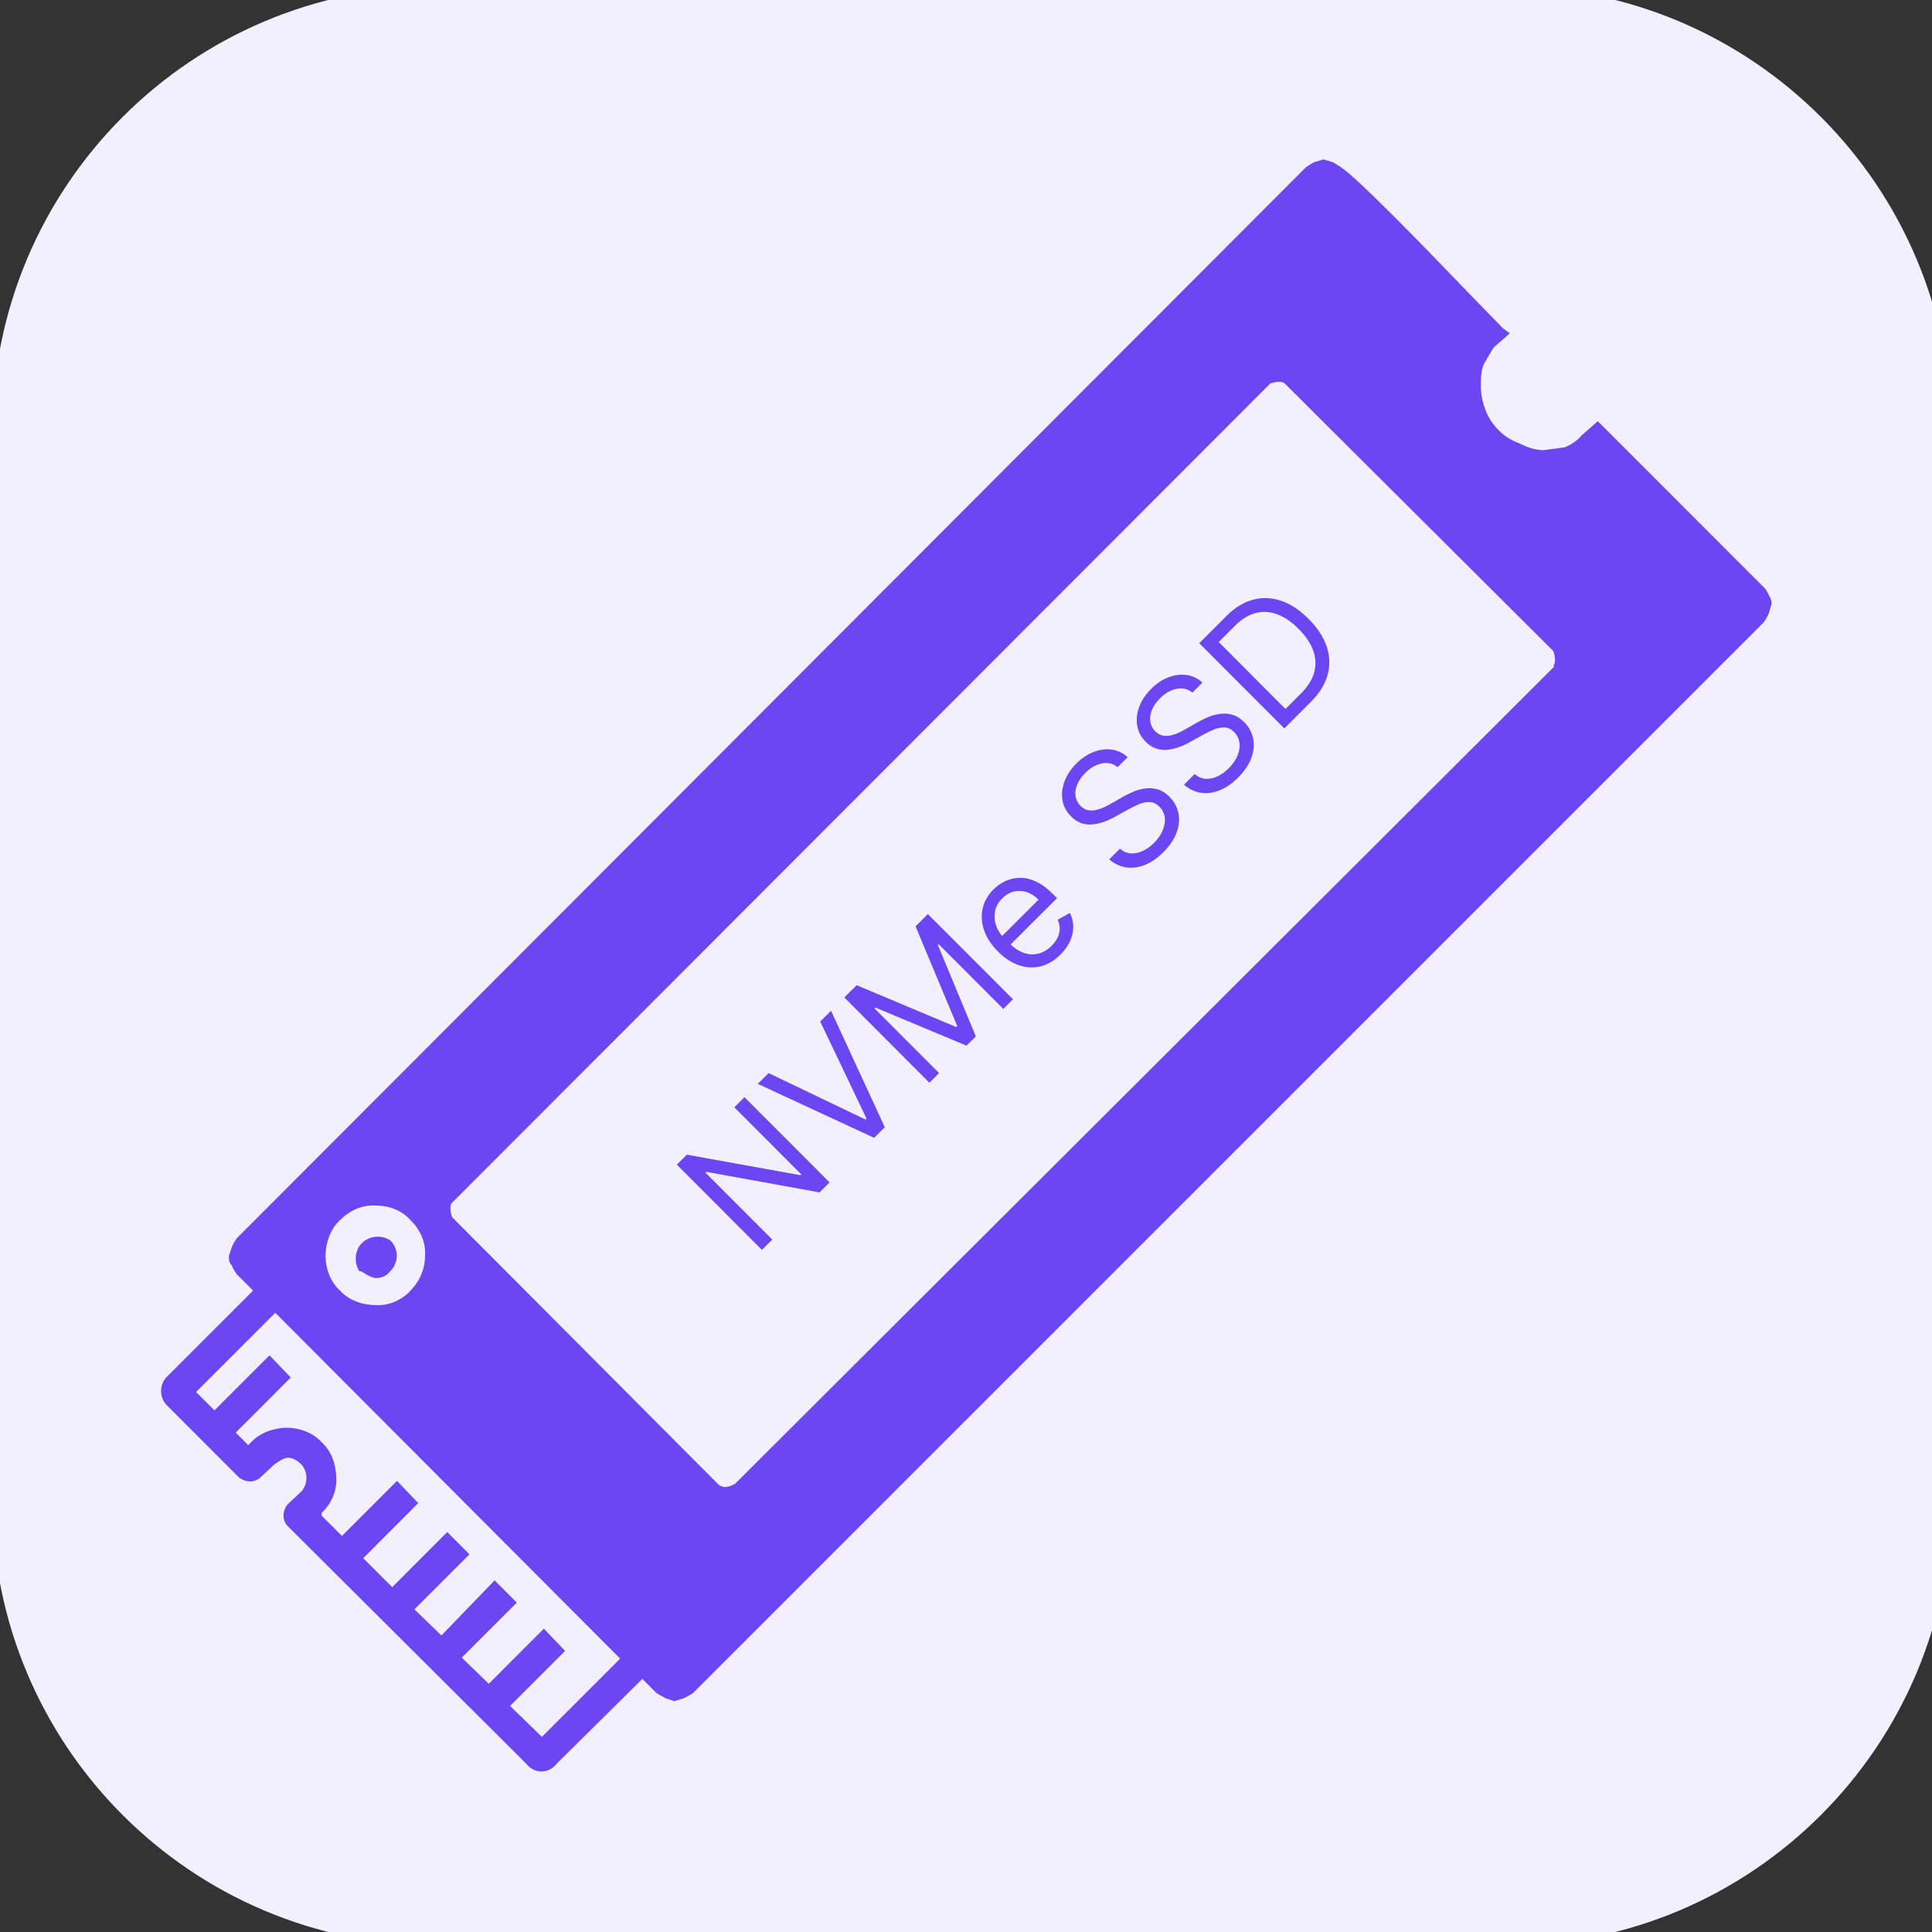 <svg width="35" height="35" viewBox="0 0 35 35" fill="none" xmlns="http://www.w3.org/2000/svg">
<rect x="0" y="0" width="35" height="35" fill="#333333" stroke="none"/>
<g clip-path="url(#clip0_323_30)">
<path d="M27.282 -0.245H7.927C3.472 -0.245 -0.14 3.367 -0.14 7.822V27.177C-0.14 31.633 3.472 35.245 7.927 35.245H27.282C31.738 35.245 35.35 31.633 35.35 27.177V7.822C35.35 3.367 31.738 -0.245 27.282 -0.245Z" fill="#F2EFFF"/>
<path fill-rule="evenodd" clip-rule="evenodd" d="M7.07 22.453C6.877 22.33 6.632 22.383 6.51 22.558C6.422 22.698 6.422 22.873 6.51 23.013H6.527C6.527 23.013 6.702 23.135 6.79 23.135C6.895 23.135 6.982 23.1 7.052 23.013C7.262 23.013 7.437 22.943 7.437 22.733C7.437 22.523 7.262 22.348 7.052 22.348V22.453H7.07ZM7.07 22.453C6.877 22.33 6.632 22.383 6.51 22.558C6.422 22.698 6.422 22.873 6.51 23.013H6.527C6.527 23.013 6.702 23.135 6.79 23.135C6.895 23.135 6.982 23.1 7.052 23.013C7.262 23.013 7.437 22.943 7.437 22.733C7.437 22.523 7.262 22.348 7.052 22.348V22.453H7.07ZM32.06 10.815C32.06 10.815 32.007 10.693 31.972 10.658L28.945 7.63L28.647 7.893C28.577 7.98 28.472 8.05 28.35 8.103L27.965 8.155C27.807 8.155 27.667 8.103 27.527 8.033C27.387 7.98 27.265 7.91 27.16 7.805C27.055 7.7 26.967 7.578 26.915 7.438C26.862 7.298 26.827 7.158 26.827 7C26.827 6.86 26.827 6.72 26.88 6.598L27.055 6.3L27.352 6.038L27.23 5.95L26.617 5.32C25.812 4.48 24.57 3.203 24.29 3.028L24.15 2.94L23.975 2.888L23.8 2.94L23.66 3.028L4.287 22.435C4.287 22.435 4.217 22.54 4.2 22.593C4.182 22.645 4.165 22.698 4.147 22.75C4.147 22.82 4.147 22.873 4.2 22.925C4.217 22.978 4.252 23.03 4.287 23.083L4.585 23.38L3.01 24.955C2.887 25.095 2.887 25.305 3.01 25.445L4.322 26.758C4.445 26.863 4.62 26.863 4.725 26.758L4.97 26.53C4.97 26.53 5.127 26.408 5.215 26.408C5.302 26.408 5.39 26.46 5.46 26.53C5.582 26.67 5.582 26.88 5.46 27.02L5.215 27.248C5.11 27.37 5.11 27.545 5.215 27.65L9.537 31.955C9.66 32.113 9.87 32.13 10.01 32.025C10.027 32.008 10.062 31.99 10.08 31.955L11.637 30.415L11.9 30.678L12.057 30.765L12.215 30.818L12.39 30.765L12.547 30.678L31.955 11.27C31.955 11.27 32.025 11.165 32.042 11.113C32.06 11.06 32.077 10.99 32.095 10.938C32.095 10.885 32.077 10.833 32.042 10.78L32.06 10.815ZM6.16 22.103C6.335 21.928 6.562 21.823 6.807 21.84C7.052 21.84 7.28 21.928 7.437 22.103C7.612 22.278 7.717 22.505 7.7 22.75C7.7 22.995 7.595 23.223 7.437 23.38C7.28 23.555 7.035 23.66 6.807 23.643C6.562 23.643 6.317 23.555 6.16 23.38C5.985 23.223 5.897 22.978 5.897 22.75C5.897 22.523 5.985 22.26 6.16 22.103ZM9.8 31.448L9.24 30.905L10.237 29.908L9.852 29.505L8.855 30.503L8.365 30.03L9.362 29.033L8.96 28.63L7.997 29.628L7.507 29.155L8.505 28.158L8.102 27.755L7.105 28.753L6.58 28.228L7.577 27.23L7.192 26.828L6.195 27.825L5.827 27.458V27.405C6.002 27.248 6.107 27.003 6.09 26.775C6.09 26.53 6.002 26.285 5.827 26.128C5.67 25.953 5.425 25.865 5.197 25.865C4.97 25.865 4.707 25.953 4.55 26.128L4.497 26.18L4.27 25.953L5.267 24.955L4.882 24.553L3.885 25.55L3.552 25.218L4.987 23.783L11.235 30.048L9.817 31.465L9.8 31.448ZM28.157 12.075L13.317 26.88C13.317 26.88 13.142 26.985 13.055 26.915C13.055 26.915 13.055 26.915 13.037 26.915L8.19 22.05C8.19 22.05 8.12 21.858 8.19 21.788L23.012 6.948C23.012 6.948 23.205 6.878 23.275 6.948L28.14 11.795C28.14 11.795 28.21 11.988 28.14 12.058L28.157 12.075ZM6.545 23.03C6.545 23.03 6.72 23.153 6.807 23.153C6.912 23.153 7 23.118 7.07 23.03C7.227 22.873 7.227 22.628 7.07 22.47C6.877 22.348 6.632 22.4 6.51 22.575C6.422 22.715 6.422 22.89 6.51 23.03H6.527H6.545Z" fill="#6B46F2"/>
<path d="M13.486 19.876L15.028 21.42L14.847 21.601L12.795 21.229L12.78 21.244L13.991 22.456L13.803 22.643L12.262 21.099L12.443 20.918L14.501 21.29L14.516 21.275L13.303 20.06L13.486 19.876ZM13.924 19.44L15.68 20.282L15.698 20.264L14.859 18.506L15.055 18.311L16.029 20.421L15.836 20.613L13.728 19.635L13.924 19.44ZM15.296 18.07L15.519 17.848L17.323 18.606L17.341 18.587L16.586 16.782L16.809 16.559L18.351 18.103L18.176 18.278L17.005 17.105L16.99 17.12L17.678 18.775L17.509 18.943L15.856 18.252L15.841 18.267L17.012 19.44L16.837 19.615L15.296 18.07ZM19.211 17.293C19.1 17.404 18.979 17.475 18.849 17.507C18.719 17.537 18.587 17.53 18.455 17.485C18.322 17.438 18.197 17.356 18.078 17.237C17.96 17.119 17.877 16.992 17.83 16.859C17.783 16.724 17.773 16.593 17.8 16.464C17.828 16.335 17.893 16.218 17.998 16.113C18.058 16.053 18.128 16.004 18.207 15.965C18.286 15.927 18.372 15.906 18.465 15.903C18.558 15.899 18.656 15.92 18.758 15.966C18.861 16.011 18.966 16.087 19.074 16.196L19.149 16.271L18.256 17.162L18.103 17.008L18.814 16.298C18.749 16.233 18.678 16.187 18.601 16.162C18.524 16.136 18.447 16.133 18.369 16.151C18.293 16.168 18.222 16.209 18.158 16.273C18.087 16.344 18.043 16.423 18.026 16.51C18.01 16.595 18.015 16.68 18.043 16.763C18.071 16.847 18.117 16.92 18.181 16.984L18.283 17.087C18.371 17.174 18.46 17.233 18.551 17.264C18.642 17.294 18.73 17.297 18.816 17.275C18.901 17.252 18.98 17.204 19.052 17.133C19.099 17.086 19.134 17.037 19.159 16.987C19.183 16.935 19.196 16.882 19.197 16.828C19.198 16.773 19.186 16.718 19.161 16.663L19.381 16.539C19.421 16.616 19.442 16.697 19.443 16.784C19.444 16.871 19.425 16.957 19.387 17.045C19.348 17.132 19.29 17.214 19.211 17.293ZM20.247 13.898C20.162 13.831 20.066 13.808 19.959 13.83C19.853 13.852 19.753 13.91 19.659 14.003C19.591 14.072 19.542 14.142 19.513 14.216C19.484 14.288 19.475 14.358 19.485 14.426C19.495 14.492 19.525 14.55 19.575 14.6C19.616 14.641 19.661 14.667 19.71 14.677C19.759 14.686 19.809 14.685 19.86 14.673C19.91 14.661 19.959 14.644 20.005 14.623C20.052 14.601 20.093 14.579 20.129 14.558L20.328 14.444C20.379 14.414 20.438 14.384 20.506 14.354C20.574 14.322 20.647 14.3 20.724 14.287C20.802 14.273 20.88 14.277 20.959 14.297C21.039 14.317 21.114 14.363 21.187 14.435C21.27 14.519 21.323 14.616 21.347 14.727C21.371 14.838 21.361 14.954 21.317 15.077C21.274 15.2 21.193 15.32 21.074 15.439C20.964 15.549 20.85 15.627 20.734 15.672C20.618 15.717 20.505 15.73 20.395 15.712C20.285 15.694 20.185 15.646 20.095 15.568L20.288 15.375C20.351 15.428 20.419 15.457 20.491 15.461C20.564 15.464 20.635 15.448 20.707 15.414C20.778 15.379 20.844 15.331 20.906 15.27C20.977 15.199 21.03 15.123 21.063 15.043C21.097 14.963 21.109 14.885 21.101 14.81C21.091 14.735 21.059 14.669 21.003 14.613C20.952 14.562 20.896 14.534 20.835 14.531C20.774 14.527 20.71 14.539 20.643 14.565C20.577 14.592 20.509 14.625 20.439 14.664L20.195 14.799C20.04 14.885 19.895 14.931 19.76 14.937C19.626 14.943 19.506 14.893 19.403 14.789C19.316 14.703 19.264 14.604 19.247 14.493C19.229 14.381 19.243 14.268 19.286 14.153C19.33 14.037 19.401 13.93 19.5 13.831C19.599 13.732 19.706 13.662 19.819 13.62C19.931 13.578 20.041 13.565 20.147 13.581C20.254 13.597 20.348 13.642 20.428 13.718L20.247 13.898ZM21.601 12.547C21.516 12.479 21.42 12.457 21.313 12.479C21.207 12.501 21.107 12.558 21.013 12.652C20.945 12.72 20.896 12.791 20.867 12.864C20.838 12.937 20.829 13.007 20.839 13.074C20.849 13.141 20.879 13.199 20.928 13.248C20.97 13.289 21.015 13.315 21.064 13.325C21.113 13.334 21.163 13.333 21.214 13.322C21.264 13.309 21.313 13.293 21.359 13.271C21.405 13.249 21.447 13.227 21.483 13.207L21.682 13.092C21.733 13.063 21.792 13.033 21.86 13.002C21.928 12.971 22.001 12.949 22.078 12.936C22.156 12.922 22.234 12.925 22.313 12.945C22.393 12.965 22.468 13.011 22.541 13.084C22.624 13.167 22.677 13.264 22.701 13.376C22.725 13.486 22.715 13.603 22.671 13.726C22.628 13.848 22.547 13.969 22.428 14.087C22.318 14.198 22.204 14.275 22.088 14.32C21.971 14.365 21.858 14.379 21.749 14.361C21.639 14.343 21.539 14.294 21.449 14.216L21.642 14.023C21.705 14.076 21.773 14.105 21.845 14.109C21.918 14.112 21.989 14.097 22.061 14.063C22.132 14.028 22.198 13.979 22.26 13.918C22.331 13.847 22.384 13.771 22.417 13.692C22.451 13.611 22.463 13.534 22.454 13.459C22.445 13.384 22.413 13.318 22.357 13.261C22.305 13.21 22.25 13.183 22.189 13.179C22.128 13.176 22.064 13.187 21.997 13.214C21.931 13.24 21.863 13.273 21.793 13.312L21.549 13.448C21.394 13.533 21.249 13.579 21.114 13.585C20.98 13.591 20.86 13.542 20.756 13.438C20.67 13.351 20.618 13.253 20.601 13.142C20.583 13.03 20.596 12.916 20.64 12.801C20.684 12.685 20.755 12.578 20.854 12.48C20.953 12.38 21.06 12.31 21.173 12.268C21.285 12.226 21.395 12.213 21.501 12.229C21.608 12.245 21.702 12.291 21.782 12.366L21.601 12.547ZM23.743 12.72L23.267 13.196L21.725 11.652L22.223 11.155C22.372 11.006 22.532 10.909 22.7 10.864C22.868 10.819 23.037 10.826 23.209 10.884C23.38 10.942 23.546 11.051 23.705 11.211C23.866 11.372 23.975 11.539 24.034 11.712C24.092 11.885 24.098 12.057 24.05 12.229C24.002 12.4 23.9 12.564 23.743 12.72ZM23.288 12.844L23.565 12.567C23.693 12.439 23.774 12.309 23.809 12.176C23.844 12.043 23.836 11.91 23.787 11.778C23.737 11.646 23.65 11.517 23.524 11.392C23.4 11.267 23.272 11.18 23.142 11.13C23.011 11.081 22.881 11.072 22.752 11.104C22.622 11.137 22.497 11.213 22.376 11.333L22.078 11.631L23.288 12.844Z" fill="#6B46F2"/>
</g>
<defs>
<clipPath id="clip0_323_30">
<rect width="35" height="35" fill="white"/>
</clipPath>
</defs>
</svg>
